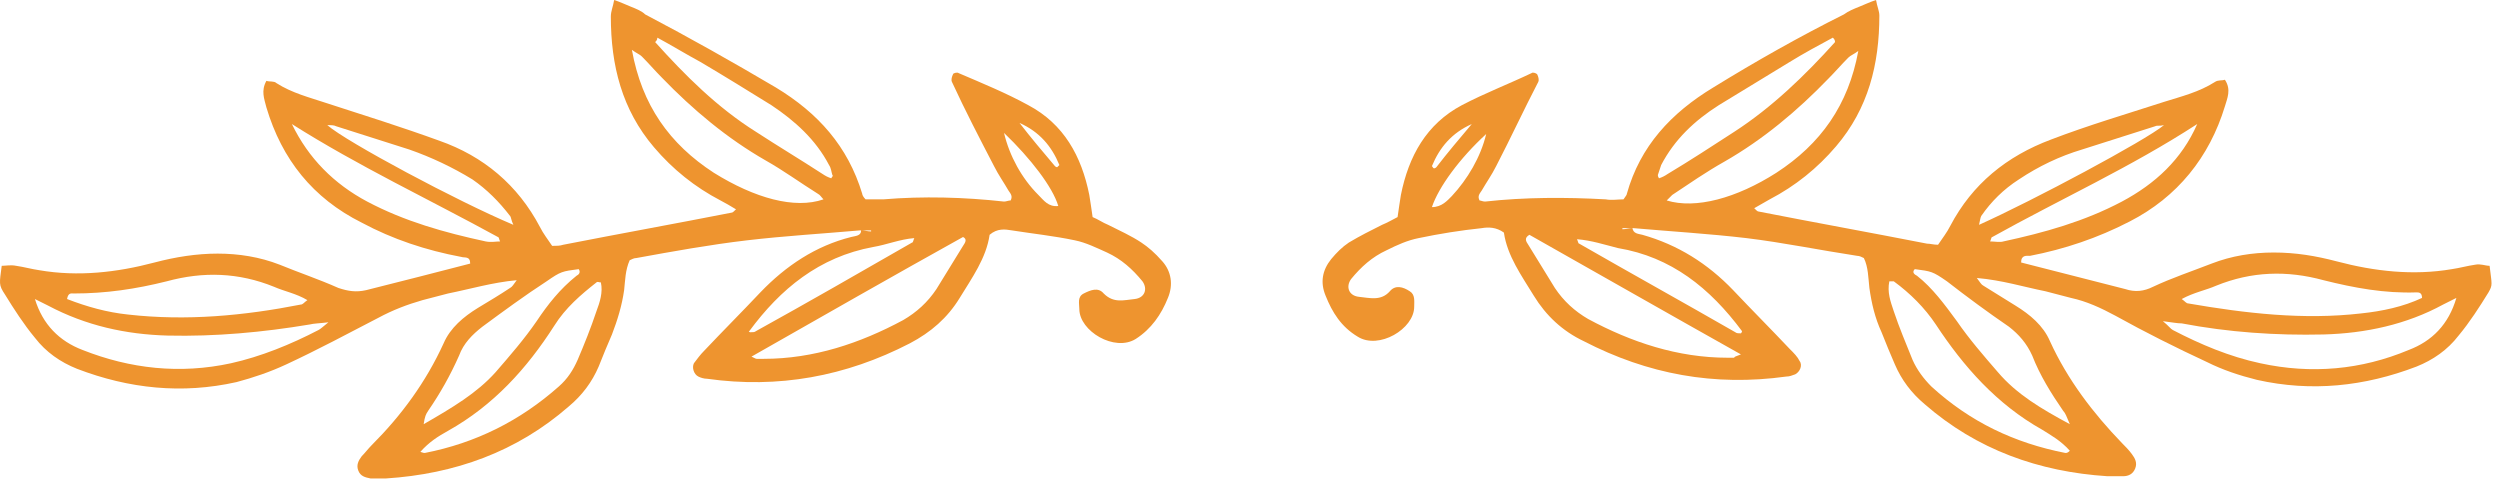 <svg width="155" height="30" viewBox="0 0 155 30" fill="none" xmlns="http://www.w3.org/2000/svg">
<path fill-rule="evenodd" clip-rule="evenodd" d="M70.763 15.038C70.145 14.626 69.39 14.283 68.703 13.939C68.36 13.802 68.085 13.596 67.742 13.459C67.673 12.978 67.605 12.497 67.536 12.085C67.055 9.682 65.957 7.691 63.759 6.523C62.386 5.768 60.875 5.15 59.433 4.532C59.365 4.463 59.09 4.532 59.09 4.601C59.021 4.738 58.953 4.944 59.021 5.081C59.845 6.867 60.738 8.583 61.631 10.3C61.905 10.849 62.249 11.33 62.523 11.81C62.661 12.017 62.798 12.154 62.661 12.428C62.523 12.428 62.386 12.497 62.249 12.497C59.777 12.223 57.236 12.154 54.764 12.36C54.352 12.36 53.94 12.36 53.666 12.36C53.528 12.223 53.459 12.085 53.459 12.017C52.567 9.064 50.713 7.004 48.104 5.425C45.426 3.845 42.748 2.335 40.001 0.893C39.795 0.687 39.452 0.549 39.108 0.412C38.765 0.275 38.49 0.137 38.078 0C38.01 0.412 37.872 0.687 37.872 1.03C37.872 4.051 38.559 6.798 40.55 9.133C41.718 10.506 43.091 11.604 44.67 12.428C44.945 12.566 45.288 12.772 45.632 12.978C45.494 13.115 45.426 13.184 45.357 13.184C41.855 13.87 38.422 14.489 34.92 15.175C34.714 15.244 34.508 15.244 34.233 15.244C33.959 14.832 33.684 14.489 33.478 14.076C32.105 11.467 29.976 9.682 27.229 8.721C24.963 7.897 22.56 7.141 20.225 6.386C19.195 6.043 18.097 5.768 17.135 5.15C16.998 5.013 16.723 5.081 16.517 5.013C16.174 5.631 16.38 6.111 16.517 6.661C17.479 9.888 19.401 12.291 22.423 13.802C24.345 14.832 26.405 15.518 28.603 15.93C28.809 15.999 29.152 15.862 29.152 16.342C27.023 16.892 24.895 17.441 22.697 17.99C22.079 18.128 21.599 18.059 20.981 17.853C19.745 17.304 18.509 16.892 17.341 16.411C16.105 15.93 14.801 15.724 13.496 15.724C12.191 15.724 10.887 15.93 9.582 16.274C7.248 16.892 4.844 17.166 2.441 16.754C1.96 16.686 1.48 16.548 0.999 16.48C0.656 16.411 0.381 16.48 0.106 16.48C-0.031 17.578 -0.1 17.647 0.312 18.265C0.862 19.158 1.48 20.119 2.166 20.943C2.853 21.836 3.746 22.454 4.776 22.866C8.003 24.102 11.299 24.445 14.663 23.69C15.693 23.415 16.723 23.072 17.753 22.591C19.676 21.698 21.599 20.668 23.453 19.707C24.345 19.226 25.238 18.883 26.199 18.608C26.749 18.471 27.229 18.334 27.779 18.196C29.152 17.922 30.525 17.51 32.036 17.372C31.83 17.647 31.761 17.784 31.624 17.853C31.006 18.265 30.319 18.677 29.633 19.089C28.74 19.638 27.916 20.325 27.504 21.286C26.405 23.69 24.895 25.75 23.041 27.604C22.835 27.81 22.629 28.084 22.423 28.29C22.217 28.565 22.079 28.84 22.217 29.183C22.354 29.526 22.629 29.595 22.972 29.664C23.315 29.664 23.59 29.664 23.933 29.664C28.191 29.389 32.036 28.016 35.263 25.2C36.087 24.514 36.705 23.69 37.117 22.728C37.392 22.042 37.666 21.355 37.941 20.737C38.284 19.844 38.559 18.952 38.696 17.99C38.765 17.372 38.765 16.754 39.04 16.136C39.177 16.068 39.314 15.999 39.452 15.999C41.718 15.587 43.984 15.175 46.318 14.9C48.653 14.626 50.988 14.489 53.322 14.283C53.322 14.283 53.322 14.283 53.391 14.283C53.597 14.283 53.803 14.283 54.009 14.283V14.351C53.803 14.351 53.597 14.283 53.391 14.283C53.391 14.626 53.047 14.626 52.773 14.694C50.576 15.244 48.722 16.48 47.142 18.128C45.975 19.364 44.808 20.531 43.64 21.767C43.434 21.973 43.228 22.248 43.022 22.522C42.885 22.797 43.022 23.209 43.297 23.346C43.434 23.415 43.64 23.484 43.846 23.484C48.241 24.102 52.429 23.346 56.412 21.286C57.717 20.6 58.747 19.707 59.502 18.471C60.257 17.235 61.15 15.999 61.356 14.557C61.837 14.145 62.317 14.214 62.729 14.283C64.034 14.489 65.339 14.626 66.643 14.9C67.33 15.038 68.017 15.381 68.635 15.656C69.527 16.068 70.214 16.686 70.832 17.441C71.175 17.922 70.969 18.471 70.351 18.54C69.665 18.608 69.047 18.814 68.429 18.196C68.085 17.784 67.605 17.99 67.193 18.196C66.781 18.402 66.918 18.814 66.918 19.158C66.918 20.531 69.115 21.836 70.42 21.012C71.381 20.394 71.999 19.501 72.411 18.471C72.755 17.647 72.617 16.823 72.068 16.205C71.587 15.656 71.175 15.312 70.763 15.038ZM4.57 18.196C6.561 18.196 8.415 17.922 10.338 17.441C12.604 16.823 14.801 16.892 16.998 17.784C17.616 18.059 18.371 18.196 19.058 18.608C18.852 18.746 18.783 18.883 18.646 18.883C15.144 19.57 11.573 19.913 7.934 19.501C6.63 19.364 5.394 19.02 4.158 18.54C4.226 18.128 4.432 18.196 4.57 18.196ZM19.745 20.462C18.028 21.355 16.174 22.11 14.32 22.522C11.162 23.209 8.072 22.866 5.119 21.698C3.677 21.149 2.647 20.119 2.166 18.54C2.441 18.677 2.716 18.814 2.99 18.952C5.325 20.188 7.797 20.737 10.406 20.806C13.359 20.874 16.311 20.6 19.195 20.119C19.47 20.05 19.813 20.05 20.363 19.982C20.019 20.256 19.882 20.394 19.745 20.462ZM30.113 14.969C27.573 14.42 25.101 13.733 22.766 12.497C20.706 11.399 19.127 9.819 18.097 7.691C22.217 10.3 26.611 12.36 30.869 14.694C30.937 14.694 30.937 14.832 31.006 14.969C30.731 14.969 30.456 15.038 30.113 14.969ZM20.294 7.759C20.569 7.759 20.706 7.759 20.843 7.828C22.354 8.309 23.865 8.789 25.375 9.27C26.749 9.751 28.053 10.368 29.289 11.124C30.182 11.742 30.937 12.497 31.624 13.39C31.692 13.459 31.692 13.665 31.83 13.939C28.397 12.497 21.461 8.789 20.294 7.759ZM26.543 25.475C27.298 24.376 27.916 23.278 28.465 22.042C28.74 21.286 29.289 20.737 29.907 20.256C31.212 19.295 32.517 18.334 33.89 17.441C34.782 16.823 34.851 16.823 35.881 16.686C36.019 16.892 35.881 17.029 35.744 17.098C34.714 17.922 33.959 18.883 33.272 19.913C32.517 21.012 31.624 22.042 30.731 23.072C29.564 24.376 28.053 25.269 26.268 26.299C26.337 25.818 26.405 25.681 26.543 25.475ZM36.98 19.295C36.636 20.325 36.224 21.355 35.812 22.316C35.538 22.934 35.194 23.484 34.645 23.964C32.242 26.093 29.495 27.466 26.337 28.084C26.268 28.084 26.268 28.084 26.062 28.016C26.611 27.398 27.161 27.054 27.779 26.711C30.594 25.132 32.654 22.866 34.37 20.188C35.057 19.089 36.019 18.265 36.98 17.51C37.048 17.441 37.117 17.51 37.254 17.51C37.392 18.128 37.186 18.746 36.98 19.295ZM44.258 10.712C41.512 8.927 39.795 6.523 39.177 3.09C39.452 3.296 39.658 3.365 39.795 3.502C40.207 3.914 40.619 4.395 41.031 4.807C42.954 6.798 45.082 8.583 47.486 9.957C48.584 10.575 49.614 11.33 50.713 12.017C50.85 12.085 50.919 12.223 51.056 12.36C49.271 12.978 46.799 12.291 44.258 10.712ZM51.537 11.055C51.331 10.986 51.194 10.918 50.988 10.78C49.614 9.888 48.241 9.064 46.868 8.171C44.464 6.661 42.473 4.669 40.619 2.609C40.688 2.541 40.756 2.472 40.756 2.335C41.649 2.815 42.542 3.365 43.434 3.845C44.945 4.738 46.387 5.631 47.829 6.523C49.271 7.485 50.576 8.652 51.4 10.231C51.537 10.437 51.537 10.643 51.606 10.849C51.674 10.918 51.606 10.918 51.537 11.055ZM46.456 20.531C48.378 17.922 50.782 15.93 54.146 15.312C54.97 15.175 55.794 14.832 56.687 14.763C56.618 14.9 56.618 15.038 56.55 15.038C53.322 16.892 50.095 18.746 46.868 20.531C46.799 20.6 46.662 20.6 46.524 20.6C46.456 20.6 46.387 20.531 46.456 20.531ZM59.708 15.244C59.159 16.136 58.609 17.029 58.06 17.922C57.511 18.746 56.824 19.364 56 19.844C53.322 21.286 50.438 22.248 47.348 22.248C47.211 22.248 47.074 22.248 46.936 22.248C46.868 22.248 46.868 22.248 46.593 22.11C51.056 19.57 55.382 17.098 59.708 14.694C59.983 14.832 59.845 15.038 59.708 15.244ZM64.377 12.085C63.347 11.055 62.592 9.682 62.249 8.24C63.897 9.819 65.27 11.604 65.613 12.772C64.995 12.841 64.721 12.428 64.377 12.085ZM65.545 10.368C65.545 10.368 65.476 10.368 65.407 10.3C64.652 9.407 63.897 8.515 63.21 7.622C64.446 8.171 65.201 9.064 65.682 10.231C65.545 10.368 65.545 10.368 65.545 10.368Z" fill="#EE942F"/>
<path fill-rule="evenodd" clip-rule="evenodd" d="M154.355 16.48C154.08 16.48 153.805 16.342 153.462 16.411C152.981 16.48 152.501 16.617 152.02 16.686C149.617 17.098 147.214 16.823 144.879 16.205C143.574 15.862 142.338 15.656 140.965 15.656C139.66 15.656 138.356 15.862 137.12 16.342C135.884 16.823 134.648 17.235 133.48 17.784C132.931 18.059 132.382 18.128 131.764 17.922C129.635 17.372 127.438 16.823 125.309 16.274C125.309 15.793 125.653 15.862 125.859 15.862C127.987 15.45 130.047 14.763 132.038 13.733C134.991 12.223 136.982 9.751 137.944 6.592C138.081 6.111 138.356 5.562 137.944 4.944C137.738 5.013 137.532 4.944 137.326 5.081C136.364 5.699 135.266 5.974 134.167 6.317C131.832 7.073 129.498 7.759 127.163 8.652C124.417 9.682 122.288 11.399 120.915 14.008C120.709 14.42 120.434 14.763 120.159 15.175C119.885 15.175 119.679 15.106 119.473 15.106C115.971 14.42 112.537 13.802 109.035 13.115C108.967 13.115 108.898 13.046 108.761 12.909C109.104 12.703 109.379 12.566 109.722 12.36C111.301 11.536 112.675 10.437 113.842 9.064C115.833 6.729 116.52 3.983 116.52 0.961C116.52 0.687 116.383 0.412 116.314 0C115.902 0.137 115.627 0.275 115.284 0.412C114.941 0.549 114.597 0.687 114.323 0.893C111.576 2.266 108.898 3.777 106.22 5.425C103.611 7.004 101.688 9.064 100.864 12.017C100.864 12.085 100.796 12.154 100.658 12.36C100.315 12.36 99.903 12.428 99.56 12.36C97.088 12.223 94.547 12.223 92.075 12.497C91.938 12.497 91.8 12.428 91.732 12.428C91.594 12.154 91.732 12.017 91.869 11.81C92.144 11.33 92.487 10.849 92.762 10.3C93.654 8.583 94.478 6.798 95.371 5.081C95.44 4.944 95.371 4.738 95.302 4.601C95.234 4.532 95.028 4.463 94.959 4.532C93.517 5.219 92.075 5.768 90.633 6.523C88.436 7.691 87.337 9.682 86.856 12.085C86.788 12.497 86.719 12.978 86.65 13.459C86.376 13.596 86.032 13.802 85.689 13.939C85.002 14.283 84.316 14.626 83.629 15.038C83.217 15.312 82.874 15.656 82.531 16.068C81.981 16.754 81.844 17.51 82.187 18.334C82.599 19.364 83.148 20.256 84.178 20.874C85.483 21.698 87.68 20.394 87.68 19.02C87.68 18.677 87.749 18.265 87.406 18.059C86.994 17.784 86.513 17.647 86.17 18.059C85.621 18.677 84.934 18.471 84.247 18.402C83.629 18.334 83.423 17.784 83.766 17.304C84.385 16.548 85.071 15.93 85.964 15.518C86.65 15.175 87.268 14.9 87.955 14.763C89.26 14.489 90.564 14.283 91.869 14.145C92.281 14.076 92.762 14.076 93.242 14.42C93.448 15.862 94.341 17.098 95.096 18.334C95.852 19.57 96.882 20.531 98.186 21.149C102.169 23.209 106.289 23.964 110.752 23.346C110.958 23.346 111.095 23.278 111.301 23.209C111.576 23.072 111.782 22.66 111.576 22.385C111.439 22.11 111.233 21.904 110.958 21.63C109.791 20.394 108.623 19.226 107.456 17.99C105.877 16.342 104.023 15.175 101.826 14.557C101.551 14.489 101.276 14.489 101.208 14.145C101.002 14.145 100.796 14.214 100.59 14.214V14.145C100.796 14.145 101.002 14.145 101.208 14.145C101.208 14.145 101.208 14.145 101.276 14.145C103.611 14.351 105.945 14.489 108.28 14.763C110.546 15.038 112.881 15.518 115.147 15.862C115.284 15.862 115.421 15.93 115.559 15.999C115.833 16.548 115.833 17.235 115.902 17.853C116.039 18.814 116.245 19.707 116.657 20.6C116.932 21.286 117.207 21.973 117.481 22.591C117.893 23.552 118.511 24.376 119.335 25.063C122.563 27.878 126.408 29.252 130.665 29.526C131.008 29.526 131.283 29.526 131.626 29.526C131.97 29.526 132.244 29.389 132.382 29.046C132.519 28.702 132.382 28.428 132.176 28.153C131.97 27.878 131.764 27.672 131.558 27.466C129.772 25.612 128.193 23.552 127.095 21.149C126.683 20.188 125.859 19.501 124.966 18.952C124.279 18.54 123.661 18.128 122.975 17.716C122.837 17.647 122.769 17.51 122.563 17.235C124.142 17.372 125.447 17.784 126.82 18.059C127.369 18.196 127.85 18.334 128.399 18.471C129.36 18.677 130.253 19.089 131.146 19.57C133 20.6 134.922 21.561 136.845 22.454C137.806 22.934 138.836 23.278 139.935 23.552C143.3 24.308 146.596 23.964 149.823 22.728C150.853 22.316 151.745 21.698 152.432 20.806C153.119 19.982 153.737 19.02 154.286 18.128C154.561 17.647 154.492 17.647 154.355 16.48ZM91.251 7.691C90.496 8.583 89.74 9.476 89.054 10.368C89.054 10.368 88.985 10.437 88.916 10.437C88.848 10.437 88.848 10.368 88.779 10.3C89.26 9.133 90.015 8.24 91.251 7.691ZM88.779 12.841C89.191 11.604 90.496 9.819 92.144 8.309C91.8 9.751 90.976 11.124 90.015 12.154C89.74 12.428 89.397 12.841 88.779 12.841ZM107.525 22.179C107.387 22.179 107.25 22.179 107.113 22.179C104.023 22.179 101.139 21.218 98.461 19.776C97.637 19.295 96.95 18.677 96.401 17.853C95.852 16.96 95.302 16.068 94.753 15.175C94.616 14.969 94.478 14.763 94.822 14.557C99.079 16.96 103.405 19.432 107.937 21.973C107.593 22.11 107.525 22.11 107.525 22.179ZM108.005 20.531C108.005 20.531 108.005 20.6 107.937 20.668C107.799 20.668 107.662 20.668 107.593 20.6C104.366 18.746 101.139 16.96 97.912 15.106C97.843 15.106 97.843 14.969 97.774 14.832C98.667 14.9 99.491 15.175 100.315 15.381C103.611 15.93 106.014 17.853 108.005 20.531ZM102.787 10.849C102.856 10.643 102.924 10.437 102.993 10.231C103.817 8.652 105.053 7.485 106.563 6.523C108.005 5.631 109.516 4.738 110.958 3.845C111.851 3.296 112.743 2.815 113.636 2.335C113.705 2.403 113.773 2.472 113.773 2.609C111.919 4.669 109.859 6.661 107.525 8.171C106.151 9.064 104.778 9.957 103.405 10.78C103.199 10.918 103.062 10.986 102.856 11.055C102.787 10.918 102.787 10.918 102.787 10.849ZM103.336 12.428C103.474 12.291 103.611 12.154 103.68 12.085C104.71 11.399 105.808 10.643 106.907 10.025C109.31 8.652 111.439 6.867 113.361 4.875C113.773 4.463 114.185 3.983 114.597 3.571C114.735 3.433 114.941 3.365 115.215 3.159C114.597 6.523 112.881 8.927 110.134 10.712C107.662 12.291 105.122 12.978 103.336 12.428ZM128.056 28.084C124.897 27.466 122.151 26.162 119.747 23.964C119.267 23.484 118.855 22.934 118.58 22.316C118.168 21.286 117.756 20.325 117.413 19.295C117.207 18.677 117.001 18.128 117.138 17.441C117.275 17.441 117.344 17.441 117.413 17.441C118.443 18.196 119.335 19.089 120.022 20.119C121.739 22.728 123.799 25.063 126.614 26.642C127.163 26.986 127.781 27.329 128.33 27.947C128.193 28.084 128.124 28.084 128.056 28.084ZM124.554 20.256C125.172 20.737 125.653 21.286 125.996 22.042C126.477 23.278 127.163 24.376 127.918 25.475C128.056 25.612 128.124 25.818 128.33 26.299C126.545 25.338 125.035 24.445 123.867 23.072C122.975 22.042 122.082 21.012 121.327 19.913C120.571 18.883 119.816 17.853 118.855 17.098C118.717 17.029 118.511 16.892 118.717 16.686C119.747 16.823 119.816 16.823 120.709 17.441C121.945 18.402 123.249 19.364 124.554 20.256ZM122.837 13.39C123.455 12.497 124.211 11.742 125.172 11.124C126.408 10.3 127.712 9.682 129.086 9.27C130.596 8.789 132.107 8.309 133.618 7.828C133.755 7.759 133.892 7.828 134.167 7.759C133 8.721 126.065 12.428 122.7 13.939C122.769 13.665 122.769 13.527 122.837 13.39ZM123.387 14.969C123.455 14.832 123.455 14.694 123.524 14.694C127.712 12.36 132.107 10.368 136.227 7.691C135.266 9.888 133.618 11.399 131.558 12.497C129.223 13.733 126.751 14.42 124.211 14.969C124.005 15.038 123.661 14.969 123.387 14.969ZM137.394 17.716C139.592 16.823 141.789 16.754 144.055 17.372C145.978 17.853 147.832 18.196 149.823 18.128C149.96 18.128 150.166 18.128 150.166 18.471C148.999 19.02 147.694 19.295 146.39 19.432C142.819 19.844 139.248 19.432 135.678 18.814C135.54 18.814 135.472 18.677 135.266 18.54C136.021 18.128 136.776 17.99 137.394 17.716ZM149.342 21.698C146.39 22.934 143.3 23.209 140.141 22.522C138.218 22.11 136.433 21.355 134.716 20.462C134.579 20.394 134.442 20.188 134.098 19.913C134.648 19.982 134.991 20.05 135.266 20.05C138.15 20.6 141.102 20.806 144.055 20.737C146.664 20.668 149.205 20.119 151.471 18.883C151.745 18.746 152.02 18.608 152.295 18.471C151.814 20.119 150.784 21.149 149.342 21.698Z" fill="#EE942F"/>
</svg>
